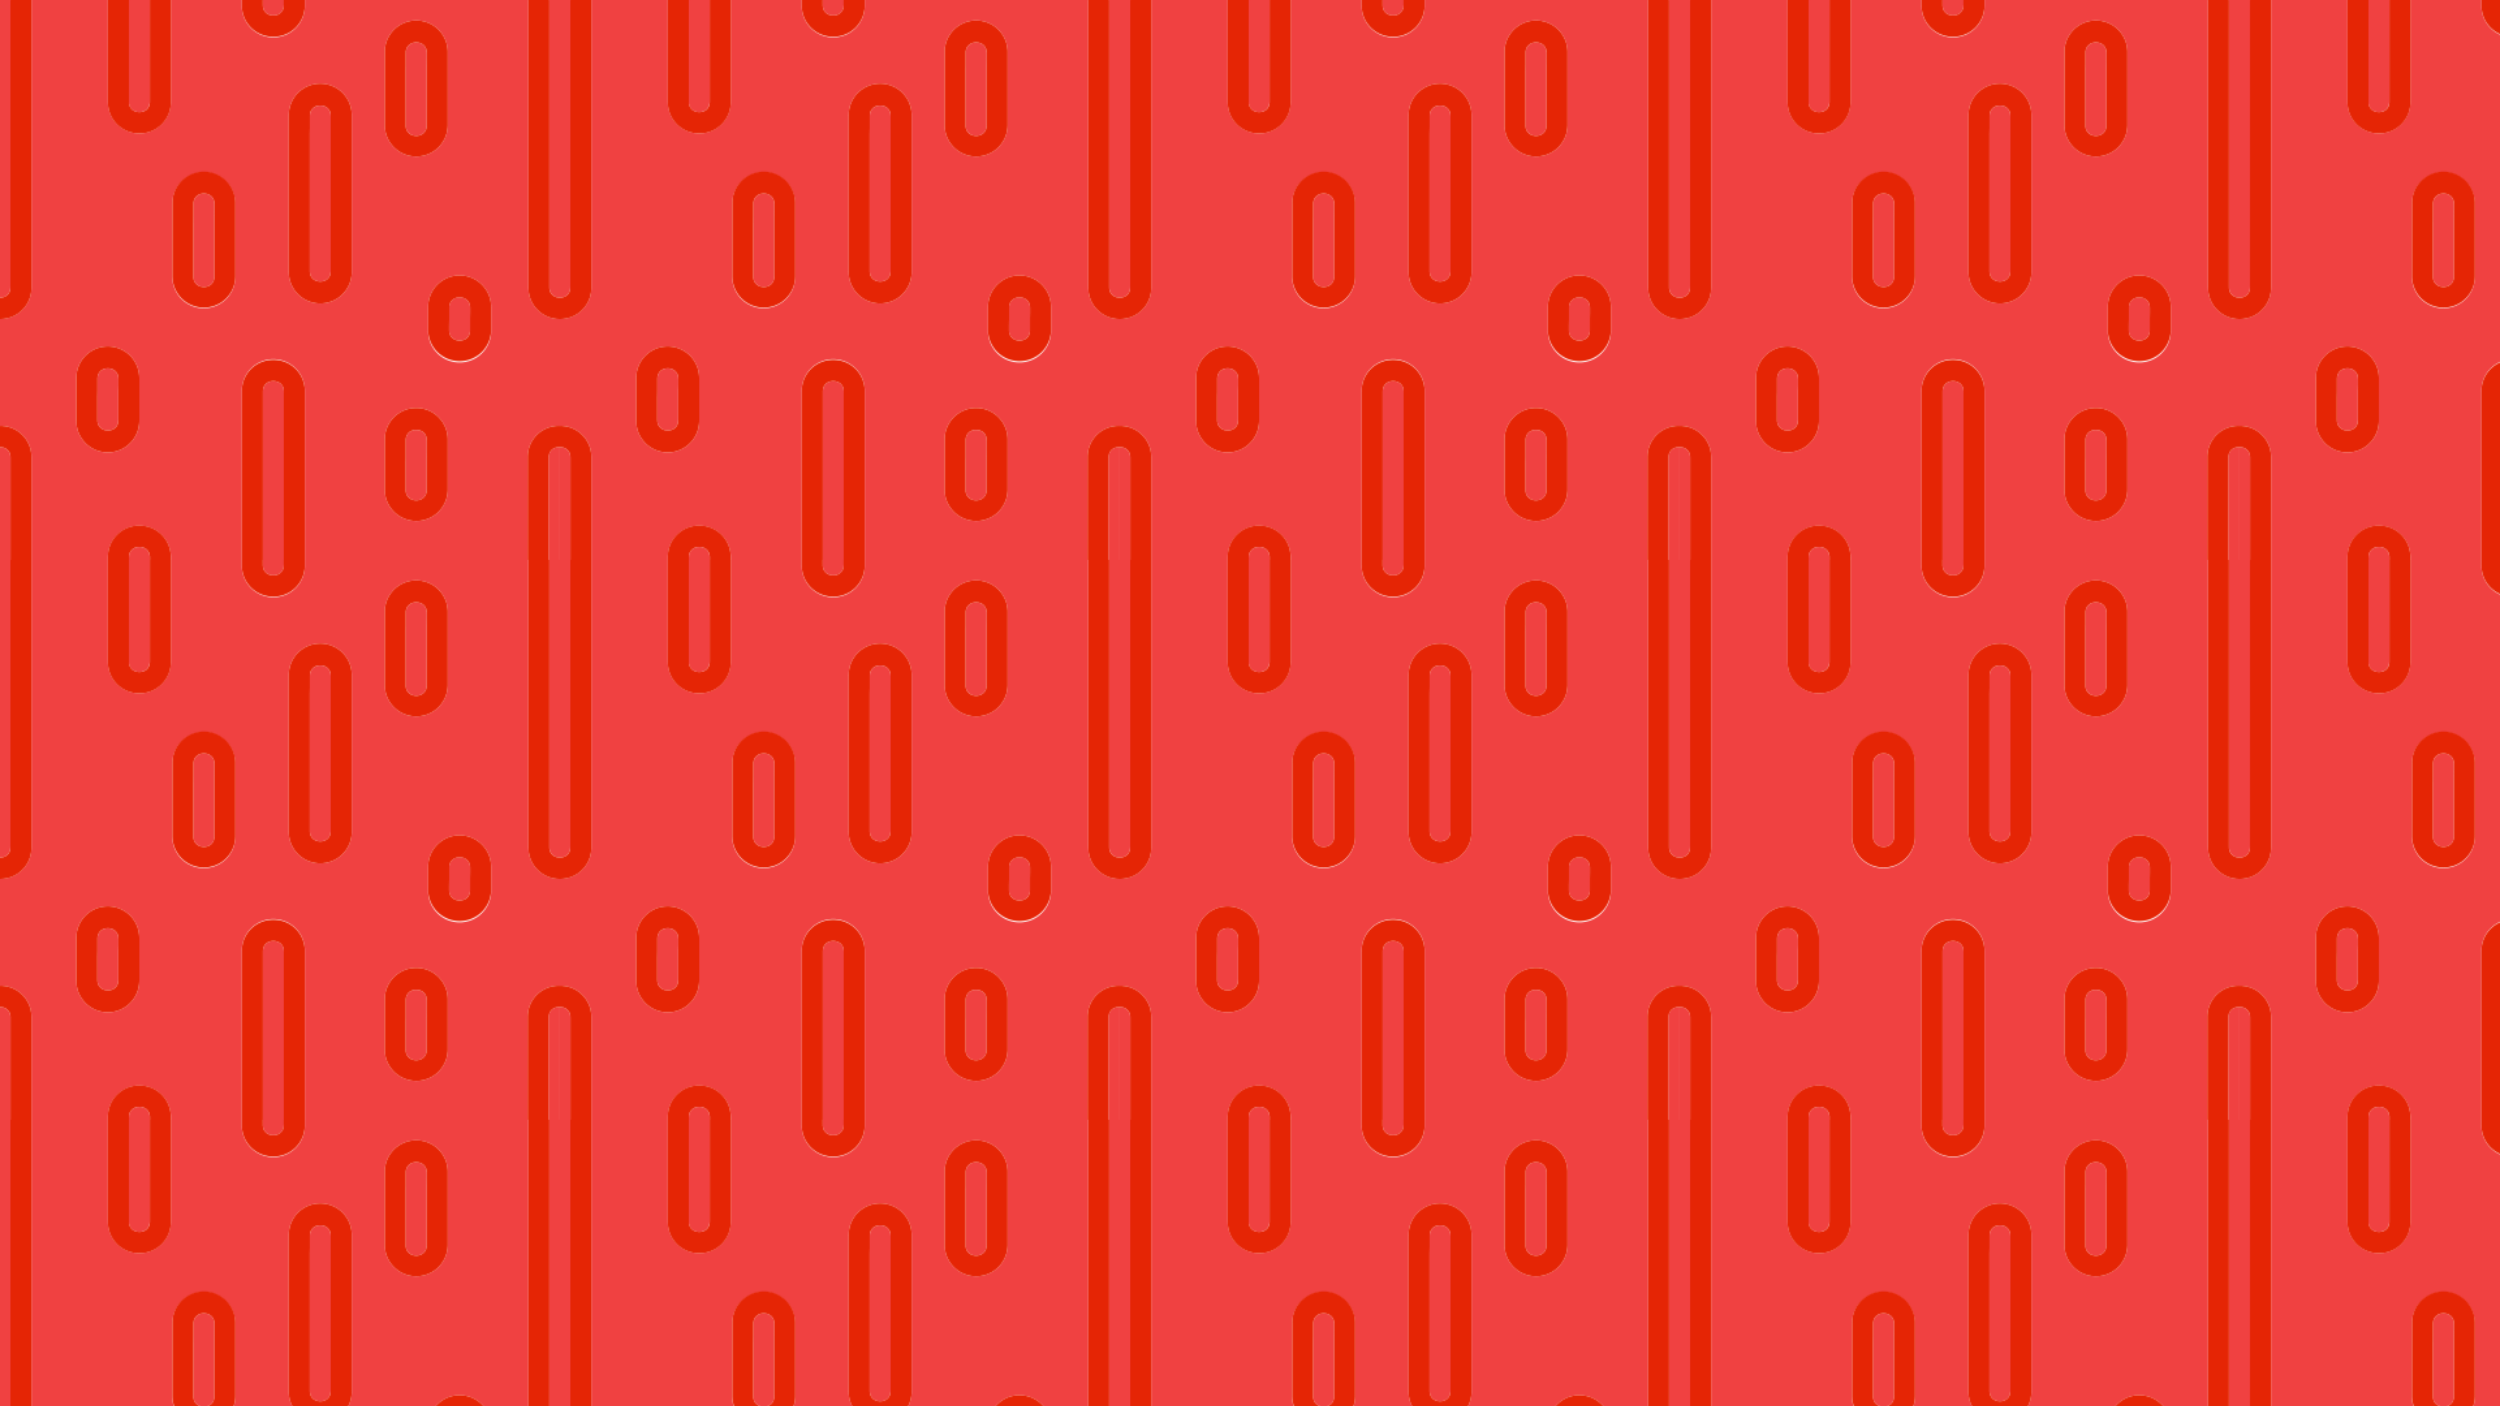 <svg xmlns="http://www.w3.org/2000/svg" xmlns:xlink="http://www.w3.org/1999/xlink" viewBox="0 0 1920 1080"><defs><style>.a{fill:none;}.b{fill:#f04141;}.c{fill:#e52505;}.d{fill:url(#a);}</style><pattern id="a" width="429.97" height="429.97" patternUnits="userSpaceOnUse" viewBox="0 0 429.97 429.97"><rect class="a" width="429.97" height="429.97"/><path class="b" d="M0,228.6V0H8V220.75c0,4.62-3.3,7.85-8,7.85"/><path class="b" d="M327.68,49.72V96.48c0,4.62-3.3,7.85-8,7.85s-8.07-3.23-8.07-7.85V54.14l.06-4.43V40.42c0-4.63,3.29-7.86,8-7.86s8.08,3.23,8.08,7.86v4.87Z"/><path class="b" d="M254,98.19V208.35c0,4.63-3.29,7.86-8,7.86s-8.07-3.23-8.07-7.86V102.62l.06-4.43v-9.3c0-4.62,3.3-7.85,8-7.85S254,84.27,254,88.9v4.87Z"/><path class="b" d="M361,244.39v9.29a7.6,7.6,0,0,1-8,7.86c-4.76,0-8.08-3.24-8.08-7.86v-3.75l.05-4.43v-9.29c0-4.63,3.3-7.85,8-7.85s8.07,3.22,8.07,7.85V240Z"/><path class="b" d="M164.6,165.78v46.76c0,4.62-3.3,7.85-8,7.85s-8.07-3.23-8.07-7.85V170.2l.06-4.43v-9.29c0-4.63,3.3-7.86,8-7.86s8.07,3.23,8.07,7.86v4.87Z"/><path class="b" d="M8.07,351.24V430H0V343.39H0c4.75,0,8.07,3.23,8.07,7.85"/><path class="b" d="M311.66,351.33V338c0-4.62,3.29-7.85,8-7.85s8.08,3.23,8.08,7.86v8.89l-.06,4.42v25.1c0,4.62-3.3,7.85-8,7.85s-8.07-3.23-8.07-7.85V355.75Z"/><path class="b" d="M209.94,11.86c-4.76,0-8.07-3.23-8.07-7.86V0H218V4c0,4.63-3.29,7.86-8,7.86"/><path class="b" d="M107,86.12c-4.75,0-8.07-3.23-8.07-7.85V0h16.08V78.27c0,4.62-3.3,7.85-8,7.85"/><path class="b" d="M90.86,300.05v22.71c0,4.62-3.29,7.85-8,7.85s-8.06-3.23-8.06-7.86V304.47l.06-4.43v-9.3c0-4.62,3.3-7.85,8-7.85s8.07,3.23,8.07,7.86v4.87Z"/><path class="b" d="M430,228.61c-4.75,0-8.07-3.24-8.07-7.86V0H430Z"/><path class="b" d="M429.41,343.39l.56,0V430H421.4V351.24c0-4.62,3.3-7.85,8-7.85"/><path class="b" d="M405.78,220.75V0H234.13V4a24.2,24.2,0,1,1-48.39,0V0H131.23V78.27a24.19,24.19,0,1,1-48.38,0V0H24.19V220.75A23.93,23.93,0,0,1,0,244.94v82.11H0a23.93,23.93,0,0,1,24.19,24.19V430H82.85v-2.11a24.19,24.19,0,1,1,48.38,0V430h54.51V300.55a24.2,24.2,0,1,1,48.39,0V430H405.22V351.24a23.93,23.93,0,0,1,24.19-24.19H430V244.94a23.93,23.93,0,0,1-24.19-24.19M107,322.75a24.2,24.2,0,1,1-48.39,0v-32a24.2,24.2,0,1,1,48.39,0Zm73.74-110.21a24.19,24.19,0,0,1-48.38,0V156.48a24.19,24.19,0,1,1,48.38,0ZM295.48,338a24.2,24.2,0,1,1,48.39,0v38.41a24.2,24.2,0,0,1-48.39,0ZM270.16,208.35a24.2,24.2,0,1,1-48.39,0V88.9a24.2,24.2,0,1,1,48.39,0ZM343.87,96.48a24.2,24.2,0,0,1-48.39,0V40.42a24.2,24.2,0,1,1,48.39,0Zm33.32,157.2a24.2,24.2,0,1,1-48.39,0V236.21a24.2,24.2,0,1,1,48.39,0Z"/><path class="b" d="M209.94,292.69c4.75,0,8.07,3.23,8.07,7.86V430H201.92V300.55c0-4.63,3.3-7.86,8-7.86"/><path class="b" d="M107,420c4.75,0,8.07,3.23,8.07,7.86V430H99v-2.11c0-4.63,3.3-7.86,8-7.86"/><path class="c" d="M430,228.61h0V245a23.94,23.94,0,0,1-24.19-24.2V0H421.9V220.75c0,4.62,3.32,7.86,8.07,7.86"/><path class="c" d="M0,245V228.61c4.72,0,8-3.24,8-7.86V0H24.19V220.75A23.93,23.93,0,0,1,0,245"/><path class="c" d="M107,102.46A23.93,23.93,0,0,1,82.85,78.27V0H99V78.27c0,4.62,3.32,7.85,8.07,7.85s8-3.23,8-7.85V0h16.18V78.27A23.93,23.93,0,0,1,107,102.46"/><path class="c" d="M107,403.66a23.93,23.93,0,0,1,24.19,24.2V430H115.11v-2.11c0-4.63-3.32-7.86-8.07-7.86s-8,3.23-8,7.86V430H82.85v-2.11A23.93,23.93,0,0,1,107,403.66"/><path class="c" d="M429.41,327.05H430v16.35l-.56,0c-4.72,0-8,3.23-8,7.85V430H405.22V351.24a23.93,23.93,0,0,1,24.19-24.19"/><path class="c" d="M24.19,351.24V430H8.07V351.24c0-4.62-3.32-7.85-8.07-7.85H0V327.05H0a23.93,23.93,0,0,1,24.19,24.19"/><path class="c" d="M107,322.75v-32a24.2,24.2,0,1,0-48.39,0v32a24.2,24.2,0,1,0,48.39,0m-16.12-32v4.87l0,4.42v22.72c0,4.62-3.29,7.85-8,7.85s-8.08-3.23-8.08-7.86V304.47l.06-4.43v-9.3c0-4.62,3.3-7.85,8-7.85s8.07,3.23,8.07,7.86"/><path class="c" d="M180.79,212.54V156.48a24.2,24.2,0,1,0-48.39,0v56.06a24.2,24.2,0,0,0,48.39,0m-16.13-56.06v4.87l-.06,4.43v46.76c0,4.62-3.3,7.85-8,7.85s-8.07-3.23-8.07-7.85V170.2l.06-4.43v-9.29c0-4.63,3.3-7.86,8-7.86s8.07,3.23,8.07,7.86"/><path class="c" d="M343.87,96.48V40.42a24.2,24.2,0,1,0-48.39,0V96.48a24.2,24.2,0,0,0,48.39,0M327.74,40.42v4.87l-.06,4.43V96.48c0,4.62-3.3,7.85-8,7.85s-8.07-3.23-8.07-7.85V54.14l.06-4.43V40.42c0-4.63,3.29-7.86,8-7.86s8.07,3.23,8.07,7.86"/><path class="c" d="M270.16,208.35V88.9a24.2,24.2,0,1,0-48.39,0V208.35a24.2,24.2,0,1,0,48.39,0M254,88.9v4.87L254,98.19V208.35c0,4.63-3.29,7.86-8,7.86s-8.07-3.23-8.07-7.86V102.62l.06-4.43v-9.3c0-4.62,3.3-7.85,8-7.85S254,84.27,254,88.9"/><path class="c" d="M209.94,276.35a23.94,23.94,0,0,1,24.19,24.2V430H218V300.55c0-4.63-3.32-7.86-8.07-7.86s-8,3.23-8,7.86V430H185.74V300.55a23.94,23.94,0,0,1,24.2-24.2"/><path class="c" d="M209.94,28.2A23.94,23.94,0,0,1,185.74,4V0h16.13V4c0,4.63,3.31,7.86,8.07,7.86s8-3.23,8-7.86V0h16.18V4a23.94,23.94,0,0,1-24.19,24.2"/><path class="c" d="M377.19,253.68V236.21a24.2,24.2,0,1,0-48.39,0v17.47a24.2,24.2,0,0,0,48.39,0m-16.12-17.47V240l-.05,4.43v9.29c0,4.63-3.29,7.86-8,7.86s-8.08-3.23-8.08-7.86v-3.75l.05-4.43v-9.29c0-4.63,3.3-7.86,8-7.86s8.07,3.23,8.07,7.86"/><path class="c" d="M295.48,338v38.41a24.2,24.2,0,0,0,48.39,0V338a24.2,24.2,0,1,0-48.39,0m16.12,38.41V355.75l.06-4.42V338c0-4.62,3.29-7.85,8-7.85s8.07,3.23,8.07,7.86v8.89l-.06,4.42v25.1c0,4.62-3.3,7.85-8,7.85s-8.07-3.23-8.07-7.85"/><path class="b" d="M-.56,343.39l.56,0V430H-8.58V351.24c0-4.62,3.3-7.85,8-7.85"/><path class="c" d="M-.56,327.05H0v16.35l-.56,0c-4.72,0-8,3.23-8,7.85V430H-24.75V351.24A23.93,23.93,0,0,1-.56,327.05"/></pattern></defs><title>selfwork-large</title><rect class="d" width="1920" height="1080"/></svg>
